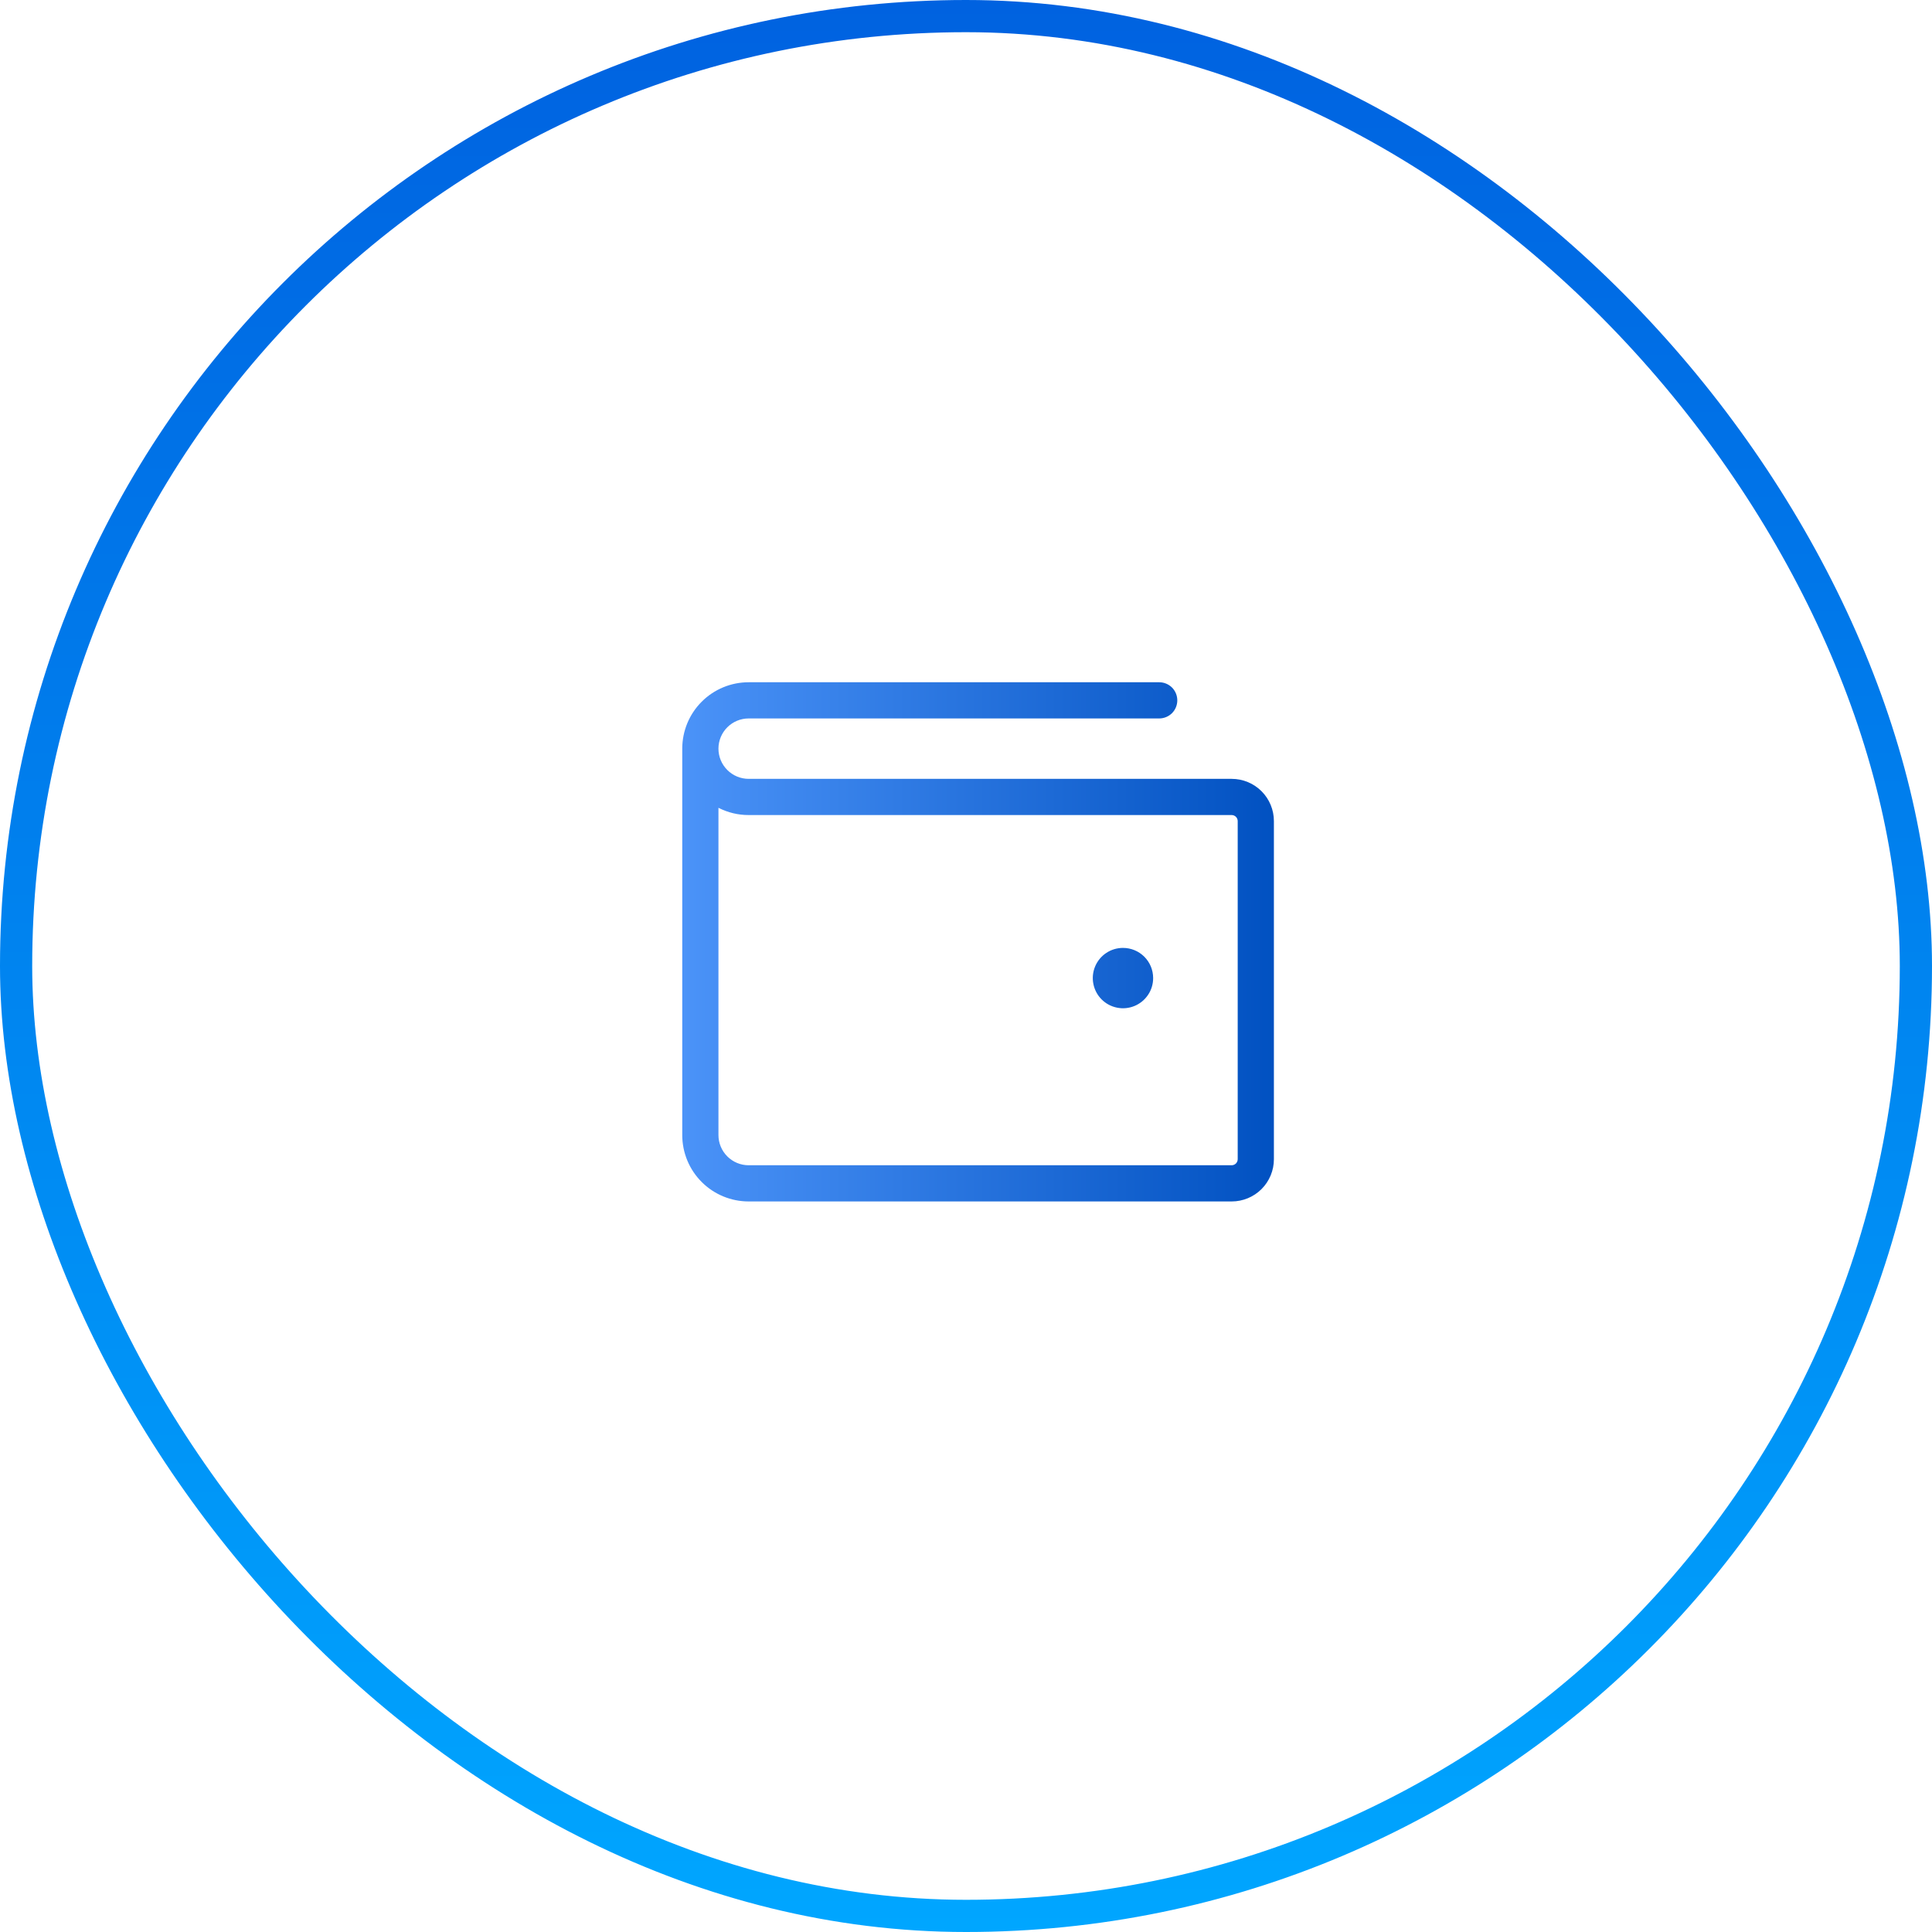 <svg width="60" height="60" viewBox="0 0 60 60" fill="none" xmlns="http://www.w3.org/2000/svg">
<rect x="0.5" y="0.5" width="59" height="59" rx="29.5" stroke="url(#paint0_linear_383_3095)"/>
<path d="M38.25 24.188H23.25C23.001 24.188 22.763 24.089 22.587 23.913C22.411 23.737 22.312 23.499 22.312 23.25C22.312 23.001 22.411 22.763 22.587 22.587C22.763 22.411 23.001 22.312 23.25 22.312H36C36.149 22.312 36.292 22.253 36.398 22.148C36.503 22.042 36.562 21.899 36.562 21.75C36.562 21.601 36.503 21.458 36.398 21.352C36.292 21.247 36.149 21.188 36 21.188H23.25C22.703 21.188 22.178 21.405 21.792 21.792C21.405 22.178 21.188 22.703 21.188 23.25V35.25C21.188 35.797 21.405 36.322 21.792 36.708C22.178 37.095 22.703 37.312 23.25 37.312H38.25C38.598 37.312 38.932 37.174 39.178 36.928C39.424 36.682 39.562 36.348 39.562 36V25.5C39.562 25.152 39.424 24.818 39.178 24.572C38.932 24.326 38.598 24.188 38.25 24.188ZM38.438 36C38.438 36.05 38.418 36.097 38.383 36.133C38.347 36.168 38.3 36.188 38.25 36.188H23.25C23.001 36.188 22.763 36.089 22.587 35.913C22.411 35.737 22.312 35.499 22.312 35.25V25.087C22.603 25.235 22.924 25.313 23.25 25.312H38.25C38.3 25.312 38.347 25.332 38.383 25.367C38.418 25.403 38.438 25.45 38.438 25.5V36ZM35.812 30.375C35.812 30.56 35.758 30.742 35.654 30.896C35.551 31.05 35.405 31.17 35.234 31.241C35.062 31.312 34.874 31.331 34.692 31.294C34.51 31.258 34.343 31.169 34.212 31.038C34.081 30.907 33.992 30.74 33.956 30.558C33.919 30.376 33.938 30.188 34.009 30.016C34.08 29.845 34.2 29.698 34.354 29.596C34.508 29.492 34.69 29.438 34.875 29.438C35.124 29.438 35.362 29.536 35.538 29.712C35.714 29.888 35.812 30.126 35.812 30.375Z" fill="url(#paint1_linear_383_3095)"/>
<defs>
<linearGradient id="paint0_linear_383_3095" x1="30" y1="0" x2="30" y2="60" gradientUnits="userSpaceOnUse">
<stop stop-color="#0062E0"/>
<stop offset="1" stop-color="#00A6FF"/>
</linearGradient>
<linearGradient id="paint1_linear_383_3095" x1="21.188" y1="29.25" x2="39.562" y2="29.25" gradientUnits="userSpaceOnUse">
<stop stop-color="#4B93F8"/>
<stop offset="1" stop-color="#0151C1"/>
</linearGradient>
</defs>
</svg>
